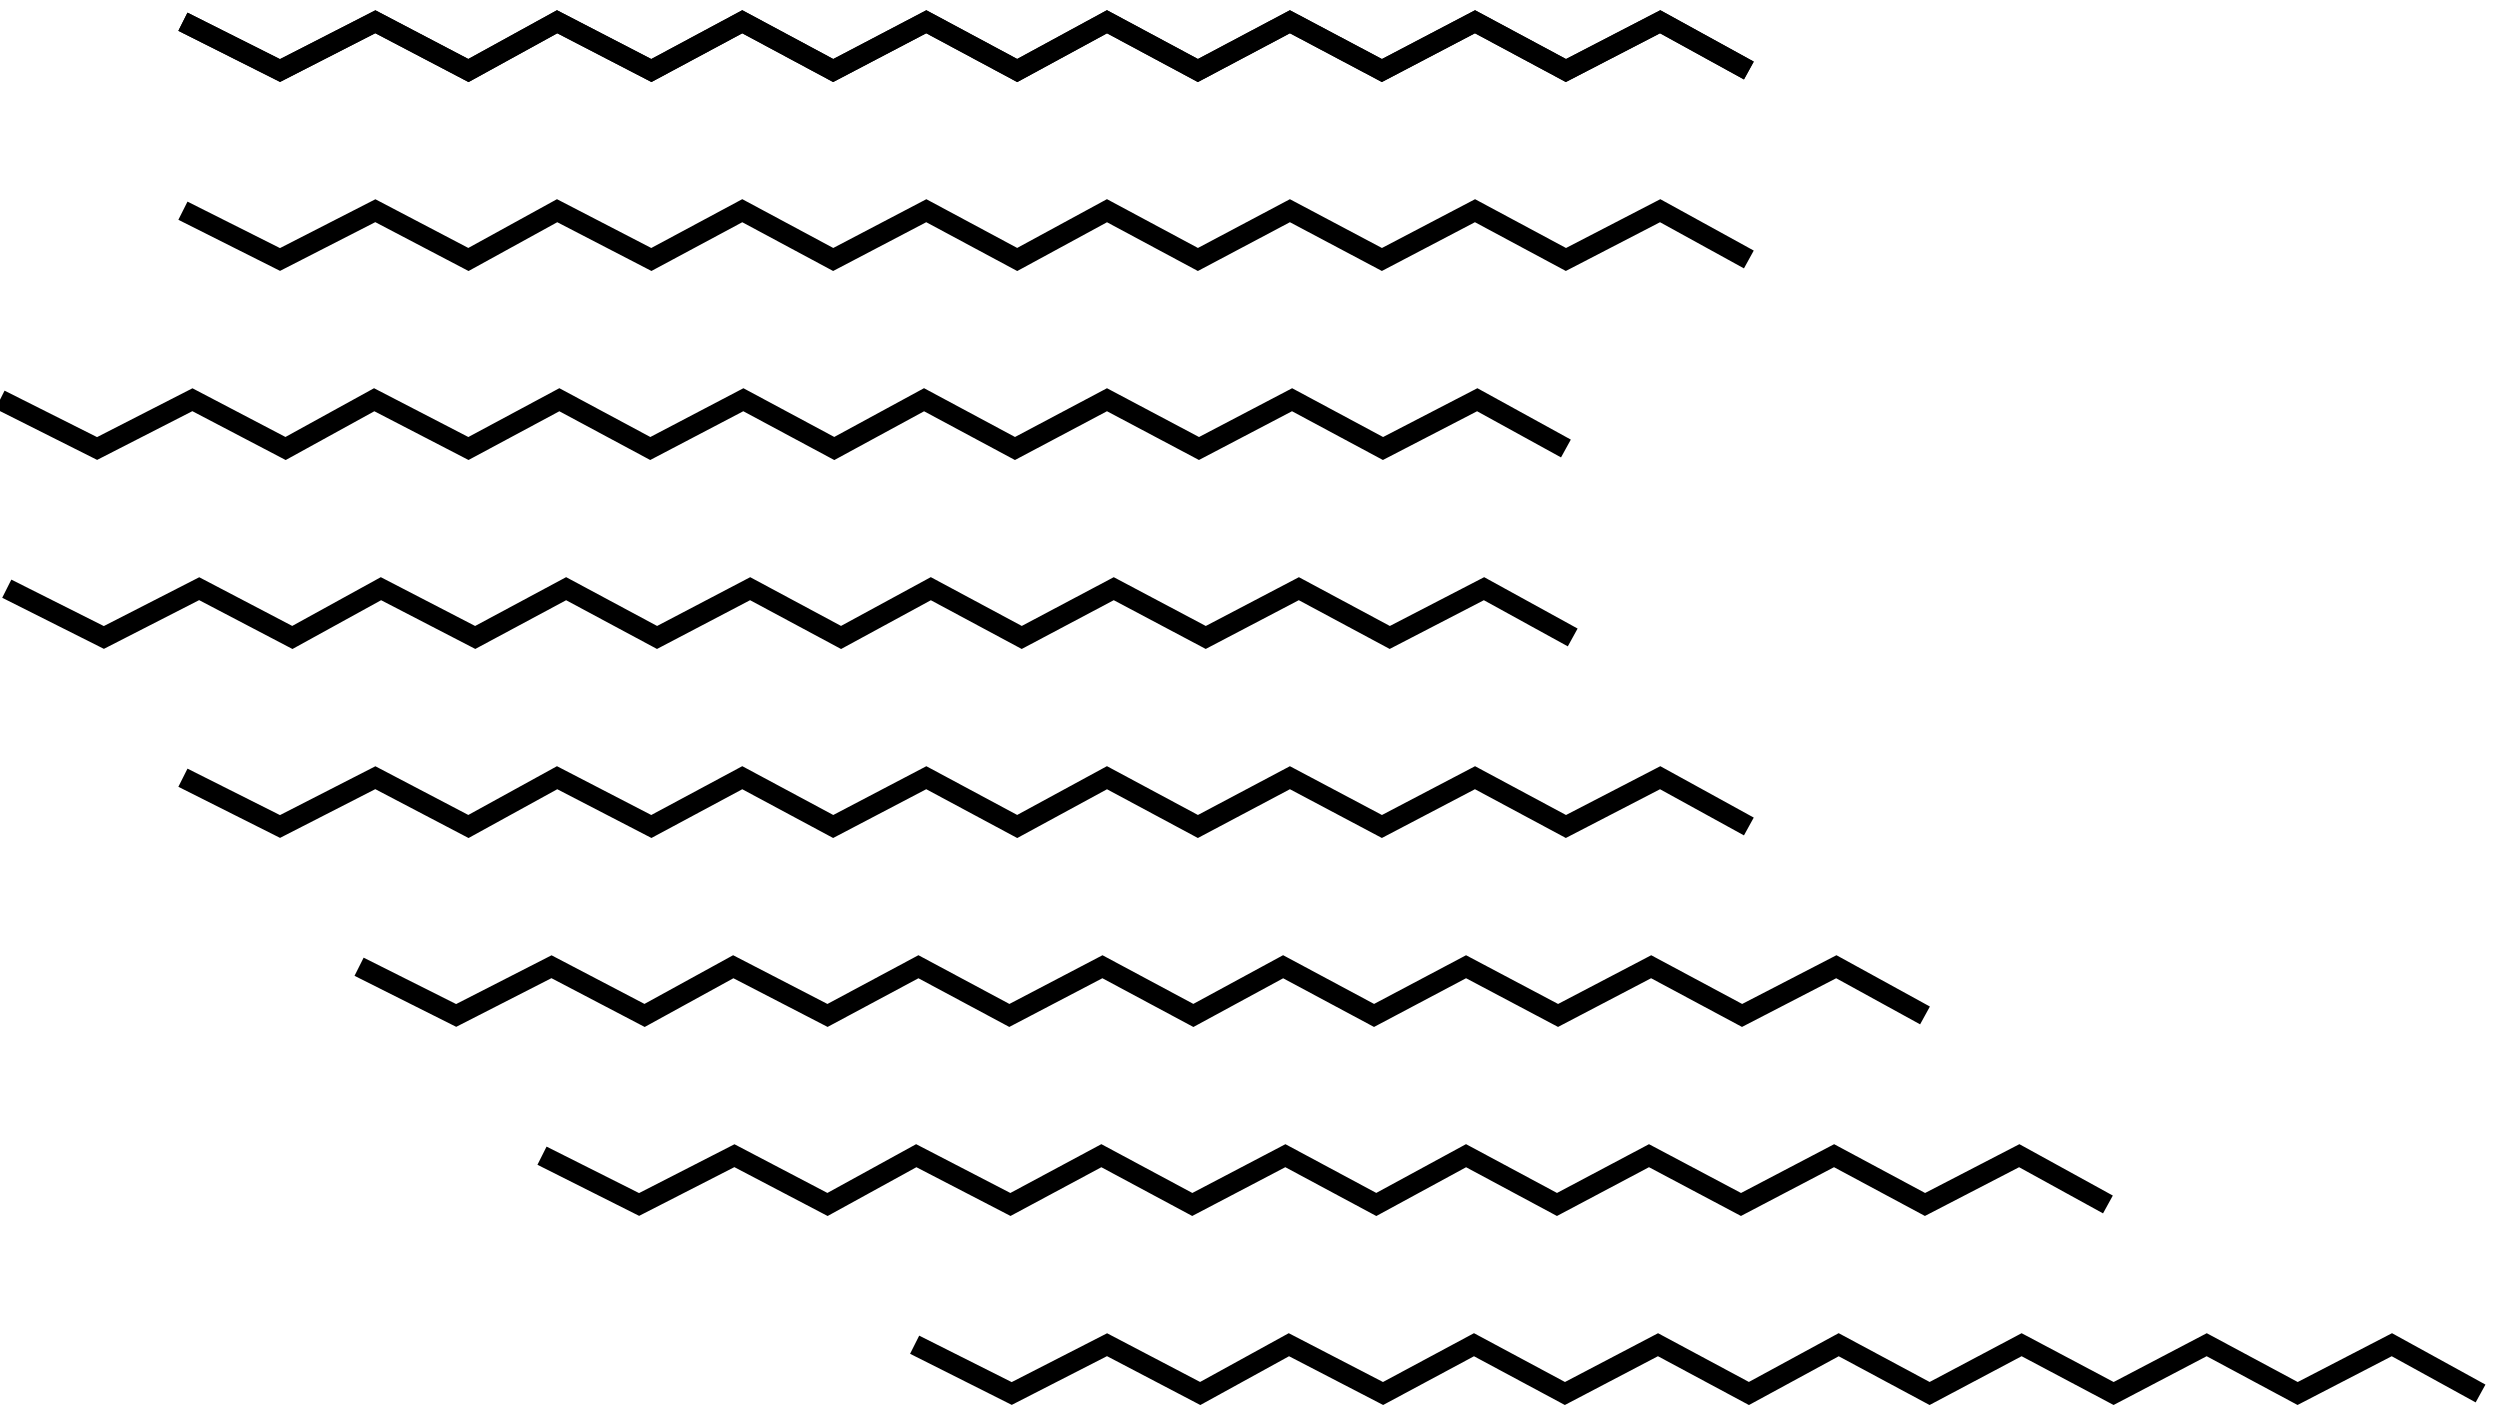 <svg id="Calque_1" data-name="Calque 1" xmlns="http://www.w3.org/2000/svg" viewBox="0 0 369 207.98">
  <title>vague</title>
  <polyline points="27 3.21 41.33 10.41 55.4 3.21 69.14 10.41 82.23 3.21 96.14 10.41 109.56 3.21 122.98 10.41 136.72 3.21 150.14 10.41 163.39 3.21 176.81 10.41 190.39 3.21 203.97 10.41 217.71 3.21 231.13 10.41 245.04 3.21 258.13 10.41" style="fill: none;stroke: #000;stroke-miterlimit: 10;stroke-width: 3px"/>
  <polyline points="27 3.21 41.33 10.41 55.4 3.21 69.14 10.41 82.23 3.21 96.14 10.41 109.56 3.21 122.98 10.41 136.72 3.21 150.14 10.41 163.39 3.21 176.81 10.41 190.39 3.21 203.97 10.41 217.71 3.21 231.13 10.41 245.04 3.21 258.13 10.41" style="fill: none;stroke: #000;stroke-miterlimit: 10;stroke-width: 3px"/>
  <polyline points="27 31.1 41.33 38.3 55.4 31.1 69.14 38.3 82.23 31.1 96.14 38.3 109.56 31.1 122.98 38.3 136.72 31.1 150.14 38.3 163.39 31.1 176.81 38.3 190.39 31.1 203.97 38.3 217.71 31.1 231.13 38.3 245.04 31.1 258.13 38.3" style="fill: none;stroke: #000;stroke-miterlimit: 10;stroke-width: 3px"/>
  <polyline points="0 59 14.33 66.2 28.4 59 42.15 66.2 55.23 59 69.14 66.2 82.56 59 95.98 66.2 109.72 59 123.14 66.2 136.39 59 149.81 66.2 163.39 59 176.97 66.2 190.71 59 204.13 66.2 218.04 59 231.13 66.2" style="fill: none;stroke: #000;stroke-miterlimit: 10;stroke-width: 3px"/>
  <polyline points="1 86.89 15.33 94.09 29.4 86.89 43.15 94.09 56.23 86.89 70.14 94.09 83.56 86.89 96.98 94.09 110.72 86.89 124.14 94.09 137.39 86.89 150.81 94.09 164.39 86.89 177.97 94.09 191.71 86.89 205.13 94.09 219.04 86.89 232.13 94.09" style="fill: none;stroke: #000;stroke-miterlimit: 10;stroke-width: 3px"/>
  <polyline points="27 114.79 41.33 121.99 55.4 114.79 69.14 121.99 82.23 114.79 96.14 121.99 109.56 114.79 122.98 121.99 136.72 114.79 150.14 121.99 163.39 114.79 176.81 121.99 190.39 114.79 203.97 121.99 217.71 114.79 231.13 121.99 245.04 114.79 258.13 121.99" style="fill: none;stroke: #000;stroke-miterlimit: 10;stroke-width: 3px"/>
  <polyline points="53 142.69 67.33 149.88 81.4 142.69 95.14 149.88 108.23 142.69 122.14 149.88 135.56 142.69 148.98 149.88 162.72 142.69 176.14 149.88 189.39 142.69 202.81 149.88 216.39 142.69 229.97 149.88 243.71 142.69 257.13 149.88 271.04 142.69 284.13 149.88" style="fill: none;stroke: #000;stroke-miterlimit: 10;stroke-width: 3px"/>
  <polyline points="80 170.58 94.33 177.78 108.4 170.58 122.14 177.78 135.24 170.58 149.14 177.78 162.56 170.58 175.98 177.78 189.72 170.58 203.14 177.78 216.39 170.58 229.81 177.78 243.39 170.58 256.97 177.78 270.71 170.58 284.13 177.78 298.04 170.58 311.13 177.78" style="fill: none;stroke: #000;stroke-miterlimit: 10;stroke-width: 3px"/>
  <polyline points="135 198.48 149.33 205.68 163.4 198.48 177.15 205.68 190.24 198.48 204.14 205.68 217.56 198.48 230.98 205.68 244.72 198.48 258.14 205.68 271.39 198.48 284.81 205.68 298.39 198.48 311.97 205.68 325.71 198.48 339.13 205.68 353.04 198.48 366.13 205.68" style="fill: none;stroke: #000;stroke-miterlimit: 10;stroke-width: 3px"/>
</svg>

